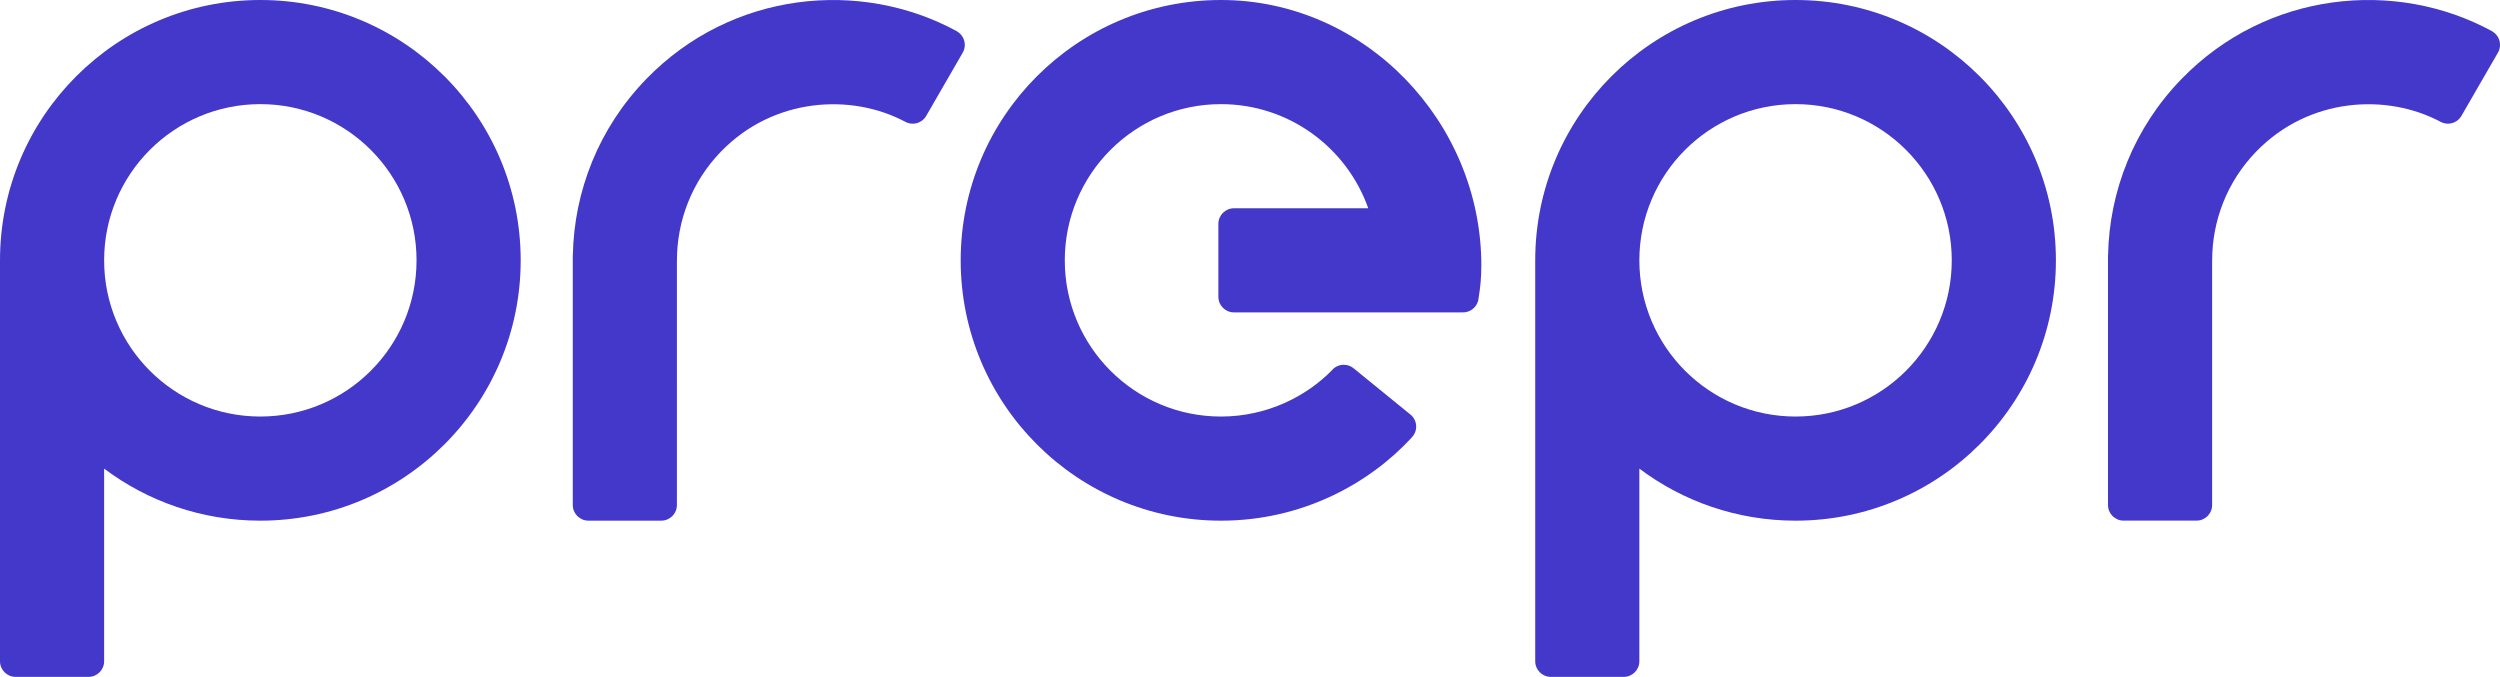 <?xml version="1.0" encoding="UTF-8"?><svg id="a" xmlns="http://www.w3.org/2000/svg" viewBox="0 0 1361.04 368.5"><defs><style>.b{fill:#4338ca;}</style></defs><path class="b" d="M523.96,28.91c.11-.18,.22-.36,.32-.55l.04-.06h0c.59-1.16,.93-2.47,.93-3.86,0-3.11-1.68-5.83-4.17-7.31-.03-.03-.05-.07-.08-.09-52.52-28.65-122.64-21.88-169.07,25.89-26.07,26.81-39.38,61.3-40.06,95.96h-.04v136.06h0c0,4.7,3.81,8.5,8.5,8.5h39.69c4.7,0,8.5-3.81,8.5-8.5h0V141.73h.02c0-21.36,7.98-42.75,24.04-59.28,28.68-29.5,71.01-31.71,100.2-16.18,.09,.05,.18,.1,.28,.14,.07,.04,.13,.07,.2,.1h0c1.11,.52,2.34,.83,3.64,.83,3.32,0,6.19-1.91,7.59-4.68l19.49-33.75Z"/><path class="b" d="M141.73,0C63.46,0,0,63.45,0,141.73H0v218.27c0,4.69,3.81,8.5,8.5,8.5H48.19c4.7,0,8.5-3.81,8.5-8.5v-104.88c23.69,17.79,53.13,28.34,85.04,28.34,78.27,0,141.74-63.46,141.74-141.73S220,0,141.73,0Zm0,226.77c-46.96,0-85.04-38.07-85.04-85.04S94.77,56.69,141.73,56.69s85.04,38.07,85.04,85.04-38.08,85.04-85.04,85.04Z"/><path class="b" d="M977.53,0c-78.27,0-141.73,63.45-141.73,141.73h0v218.27c0,4.69,3.81,8.5,8.5,8.5h39.69c4.7,0,8.5-3.81,8.5-8.5v-104.88c23.69,17.79,53.13,28.34,85.04,28.34,78.27,0,141.74-63.46,141.74-141.73S1055.8,0,977.53,0Zm0,226.77c-46.96,0-85.04-38.07-85.04-85.04s38.07-85.04,85.04-85.04,85.04,38.07,85.04,85.04-38.08,85.04-85.04,85.04Z"/><path class="b" d="M806.47,144.57C806.47,66.29,743.01,0,664.74,0s-141.73,63.45-141.73,141.73,63.46,141.73,141.73,141.73c44.31,0,80.85-20.3,103.77-45.21h0s.04-.04,.05-.06h0c1.5-1.54,2.43-3.63,2.43-5.95,0-2.45-1.04-4.65-2.7-6.2h0l-.12-.11c-.22-.2-.44-.38-.68-.55l-30.32-24.68c-1.5-1.31-3.45-2.12-5.6-2.12-2.67,0-5.05,1.23-6.61,3.16-13.47,13.71-34.77,25.03-60.24,25.03-46.96,0-85.04-38.07-85.04-85.04s38.07-85.04,85.04-85.04c37.02,0,68.5,23.67,80.18,56.69h-73.1c-4.7,0-8.5,3.81-8.5,8.5v39.69c0,4.7,3.8,8.5,8.5,8.5h123.31c.23,0,.46-.02,.69-.04,.23,.02,.46,.04,.69,.04,3.78,0,6.97-2.46,8.08-5.87l.1,.02c.05-.31,.1-.6,.14-.9,.06-.29,.11-.58,.14-.88,.99-6.34,1.5-10.86,1.5-17.87Z"/><path class="b" d="M1360.08,28.35l.04-.06h0c.59-1.16,.93-2.47,.93-3.86,0-3.11-1.68-5.83-4.17-7.31-.03-.03-.05-.07-.08-.09-52.52-28.65-122.64-21.88-169.07,25.89-26.07,26.81-39.38,61.3-40.06,95.96h-.04v136.06h0c0,4.7,3.81,8.5,8.5,8.5h39.69c4.7,0,8.5-3.81,8.5-8.5h0V141.72h.02c0-21.36,7.98-42.75,24.04-59.28,28.68-29.5,71.01-31.71,100.2-16.18,.09,.05,.18,.1,.28,.14,.07,.04,.13,.07,.2,.1h0c1.11,.52,2.34,.83,3.64,.83,3.32,0,6.19-1.91,7.59-4.68l19.49-33.75c.11-.18,.22-.36,.32-.55Z"/></svg>